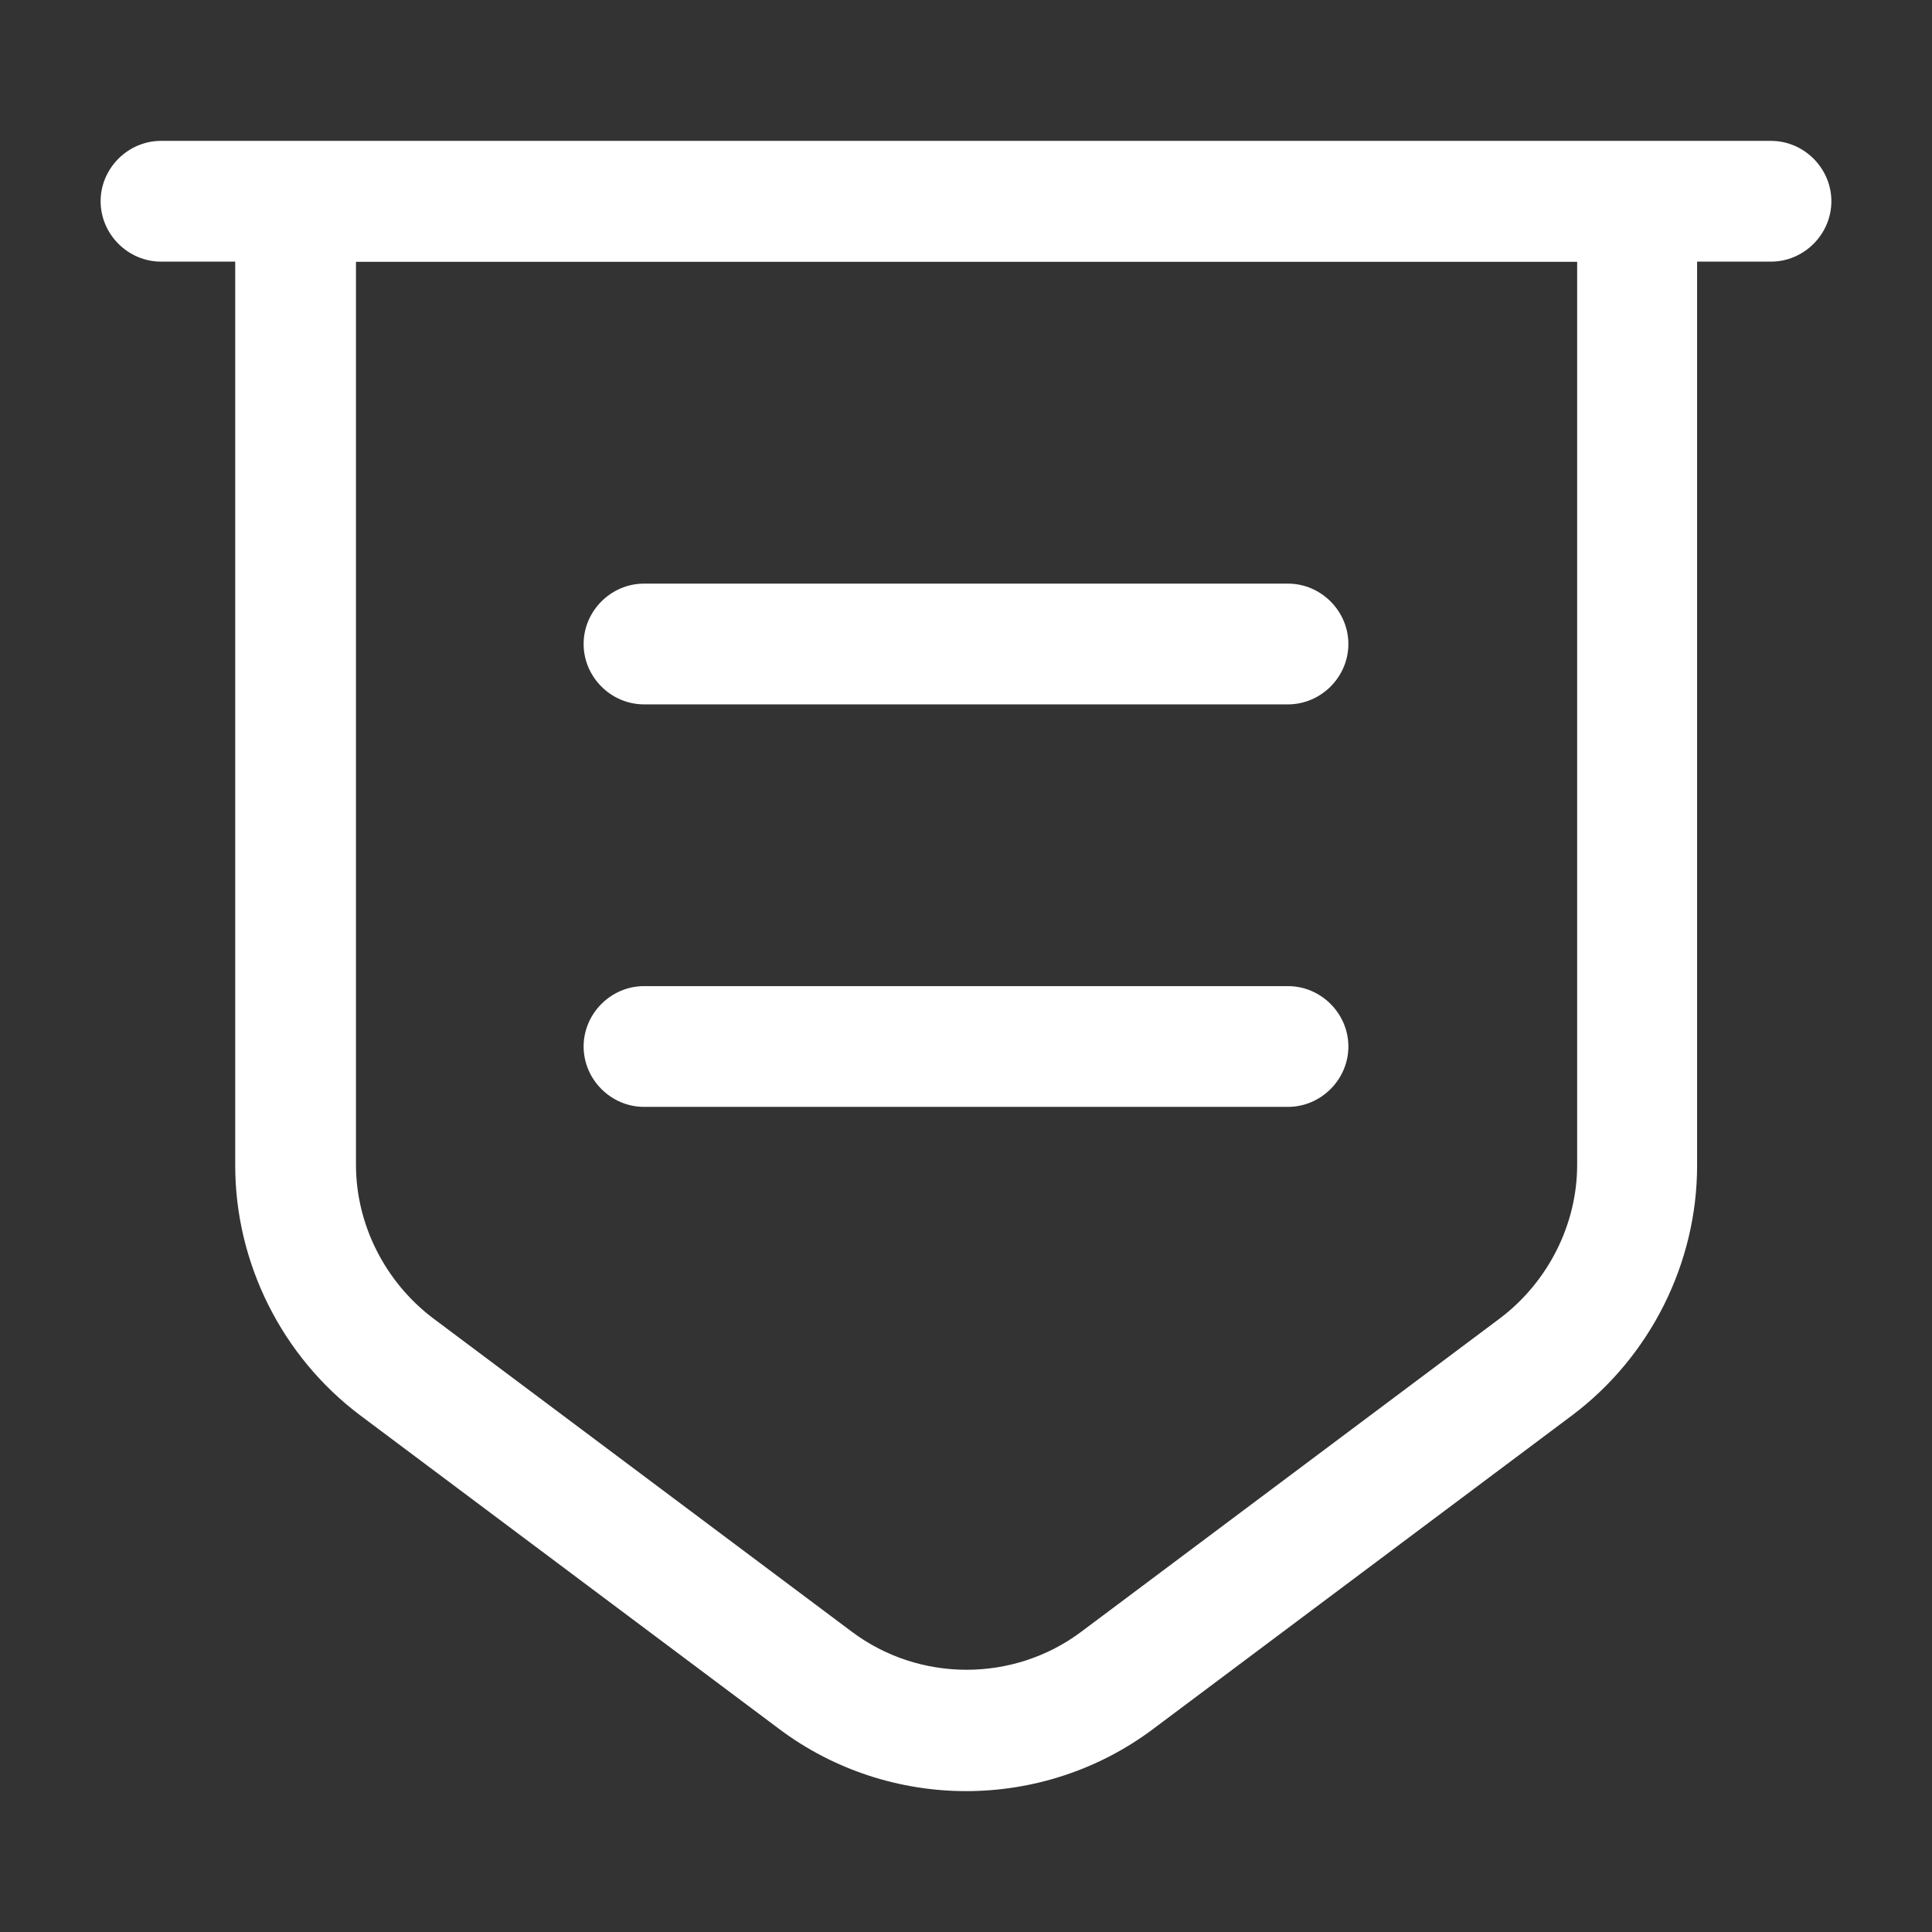 <svg width="24" height="24" viewBox="0 0 24 24" fill="none" xmlns="http://www.w3.org/2000/svg">
<rect x="0" y="0" width="24" height="24" fill="#333333" stroke="none"/>
<path d="M12.002 22.25C11.182 22.25 10.362 21.99 9.682 21.48L4.472 17.58C3.502 16.85 2.922 15.69 2.922 14.48V1.76H21.082V14.48C21.082 15.69 20.502 16.85 19.532 17.58L14.322 21.48C13.642 21.99 12.822 22.25 12.002 22.25ZM4.422 3.25V14.47C4.422 15.21 4.782 15.92 5.372 16.37L10.582 20.27C11.422 20.9 12.592 20.9 13.432 20.27L18.642 16.37C19.232 15.92 19.592 15.21 19.592 14.47V3.25H4.422Z" fill="#ffffff"/>
<path d="M22 3.25H2C1.59 3.25 1.25 2.91 1.25 2.5C1.25 2.09 1.59 1.75 2 1.75H22C22.41 1.75 22.75 2.09 22.75 2.5C22.75 2.91 22.41 3.25 22 3.25Z" fill="#ffffff"/>
<path d="M16 8.75H8C7.59 8.75 7.25 8.41 7.25 8C7.25 7.59 7.59 7.25 8 7.25H16C16.41 7.25 16.75 7.59 16.75 8C16.75 8.41 16.41 8.75 16 8.75Z" fill="#ffffff"/>
<path d="M16 13.75H8C7.59 13.75 7.25 13.41 7.25 13C7.25 12.59 7.59 12.25 8 12.25H16C16.41 12.25 16.75 12.59 16.75 13C16.75 13.41 16.41 13.75 16 13.75Z" fill="#ffffff"/>
</svg>
